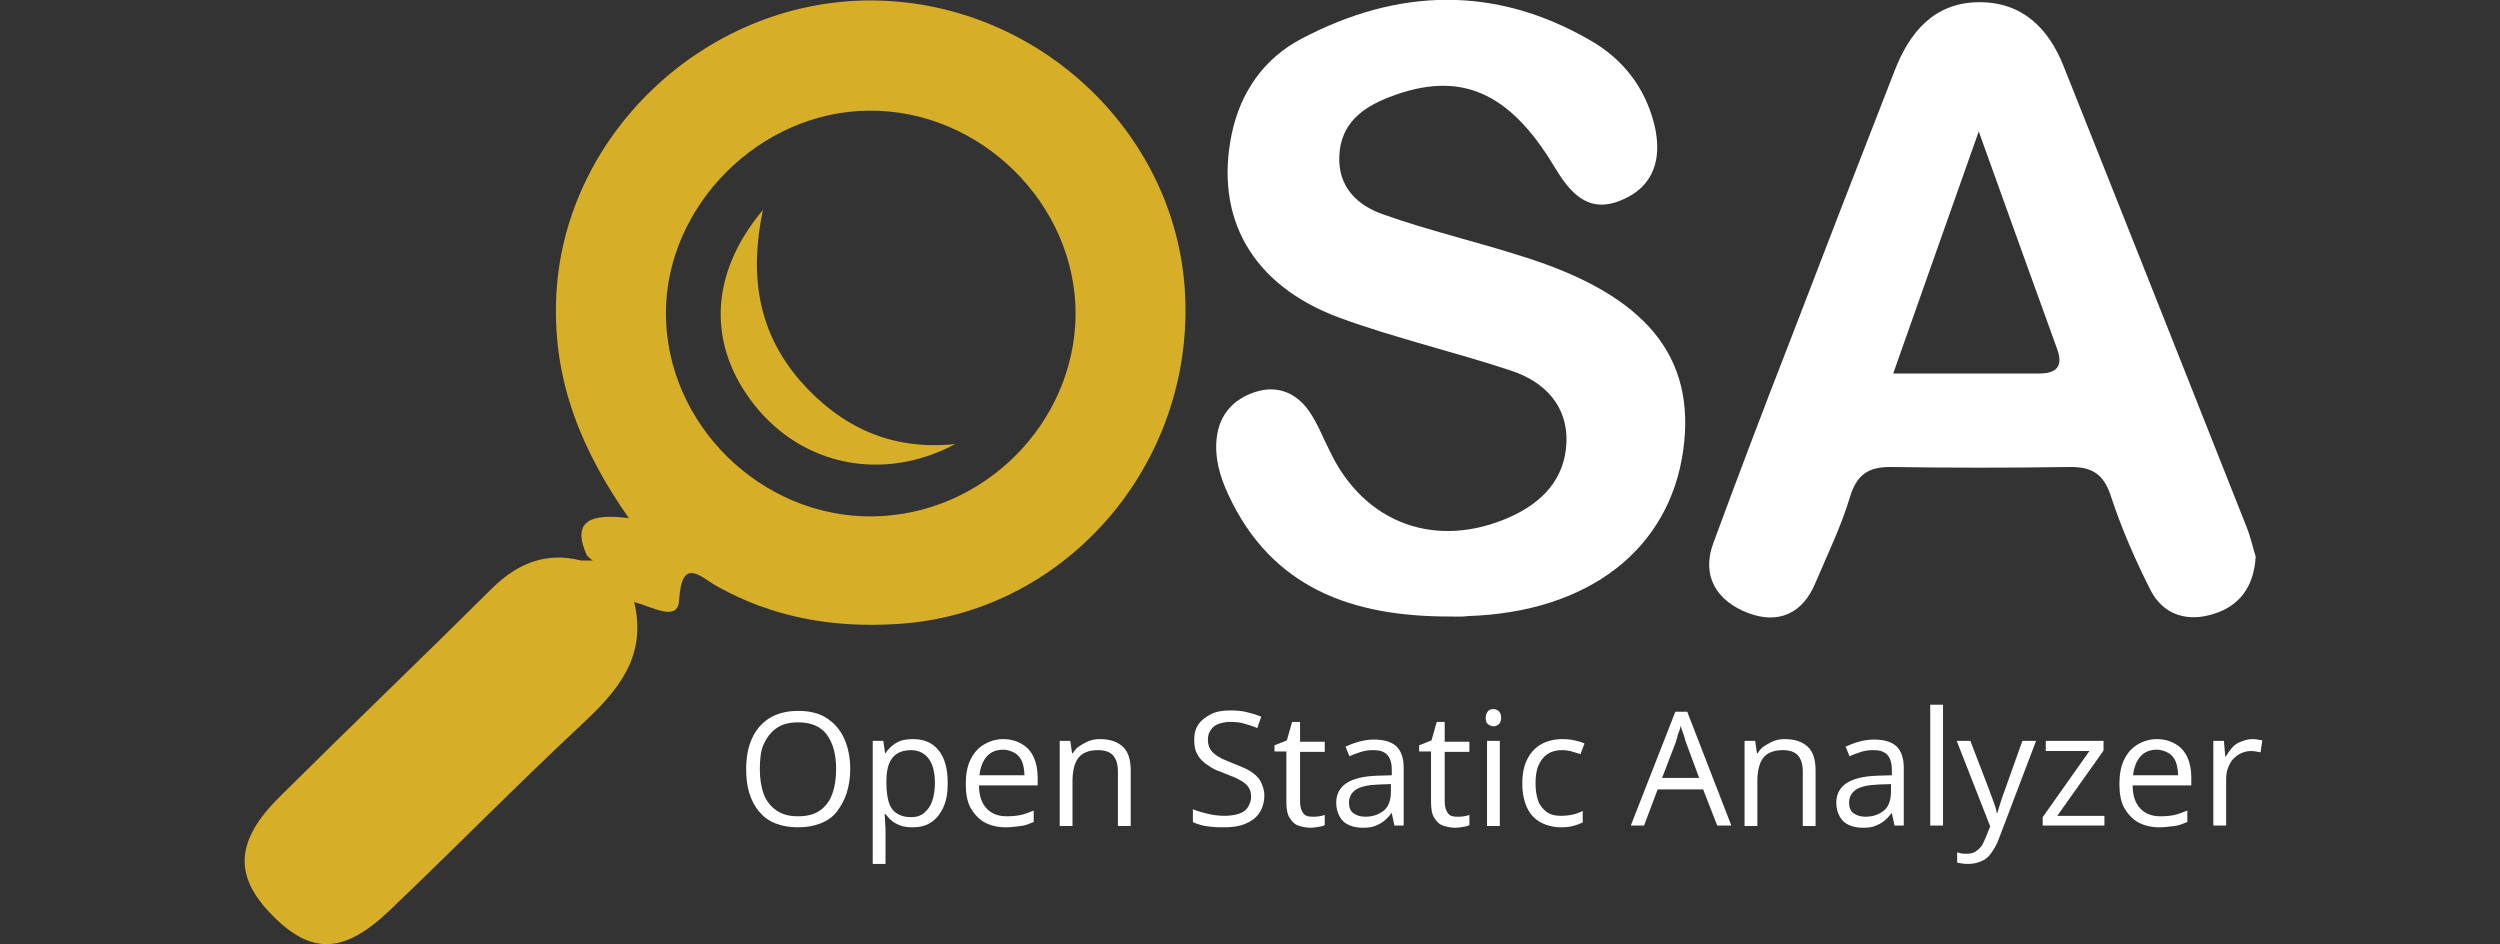 <?xml version="1.0" encoding="utf-8"?>
<!-- Generator: Adobe Illustrator 24.2.3, SVG Export Plug-In . SVG Version: 6.00 Build 0)  -->
<svg version="1.1" id="Layer_1" xmlns="http://www.w3.org/2000/svg" xmlns:xlink="http://www.w3.org/1999/xlink" x="0px" y="0px"
	 viewBox="0 0 566.9 214.1" style="enable-background:new 0 0 566.9 214.1;" xml:space="preserve">
<rect x="0" y="0" width="566.9" height="214.1" fill="#333333" stroke="none"/>
<style type="text/css">
	.st0{fill:#D7AE28;}
	.st1{fill:#FFFFFF;}
</style>
<g>
	<path class="st0" d="M133.1,126c-3.6-8,0.9-9.6,9.5-8.5c-11-15.7-17.1-31.3-16.5-49.3c1.1-36.8,33.1-67.9,71-68.1
		c38.4-0.1,70.8,30.7,71.7,68.4c1,38.3-28.2,70.8-65.4,73c-14.4,0.9-28-1.4-40.7-8.5c-3.7-2-8.1-7.1-8.7,3.1
		c-0.3,5-5.8,1.6-10.2,0.4c3,12.4-3.7,20.1-11.7,27.6c-14.9,13.9-29.1,28.4-43.8,42.4c-10.4,9.9-17.8,10-26.6,1
		c-8.7-8.8-8.4-16.8,1.7-26.8c16-15.9,32.3-31.5,48.3-47.4c5.7-5.6,12.2-8.2,20.1-6.2c0.9,0,1.8,0,2.6,0
		C134,126.8,133.5,126.4,133.1,126z M151,71c0,25.2,21.6,46.4,46.9,46.1c25-0.3,45.8-21,46-45.8c0.1-25-21.5-46.4-46.8-46.2
		C172.4,25.2,151,46.6,151,71z"/>
	<path class="st1" d="M328.6,139.8c-21.8,0-40.2-6.3-50.1-27.7c-1.9-4.1-3.1-8.3-2.6-12.8c0.6-5.3,3.8-8.8,8.7-10.4
		c5.2-1.7,9.6,0.3,12.5,4.7c1.8,2.7,3,5.9,4.5,8.8c7.8,16.4,24.2,22.3,40.9,14.8c7.3-3.3,12.3-8.6,12.7-16.7
		c0.4-8.4-4.9-13.9-12.4-16.4c-12.9-4.3-26.4-7.4-39.2-12.1c-19.8-7.4-28.2-22.7-24.3-41.6c2-9.6,7.4-17.2,15.8-21.6
		C316.9-2.7,339-3.4,360.7,9.2c7.3,4.2,12.3,10.6,14.4,18.9c1.9,7.7,0.1,14.3-7.7,17.4c-7.5,3-11.5-2-15-7.8
		c-10.3-17.1-21.5-21.8-37.3-15.7c-6.2,2.4-11.1,6-11.4,13.4c-0.3,7.1,4.2,11.2,9.9,13.2c10.4,3.7,21.2,6.2,31.8,9.6
		c27.8,8.7,39.2,22.6,36.3,43.8c-3.1,22.6-21.5,36.8-48.8,37.7C331.5,139.9,330,139.8,328.6,139.8z"/>
	<path class="st1" d="M511.5,126.2c-0.4,6.9-3.7,11.2-9.5,13c-5.9,1.9-11.4,0.3-14.3-5.3c-3.5-6.9-6.6-14-9-21.3
		c-1.7-5.3-4.5-6.8-9.6-6.7c-13.3,0.2-26.7,0.2-40,0c-5.2-0.1-8,1.5-9.6,6.8c-2,6.7-5.1,13-7.8,19.4c-2.9,7.1-8.5,9.5-15.3,6.9
		c-6.9-2.6-10.7-8.2-7.9-15.8c5.7-15.5,11.6-31,17.6-46.4c7.8-20.3,15.6-40.5,23.5-60.7c3.4-8.8,9-15.6,19.3-15.6
		c9.7,0,15.6,5.9,19,14.4c13.9,34.8,27.7,69.7,41.5,104.5C510.4,121.9,510.9,124.4,511.5,126.2z M429.3,84.7c11.7,0,22.4,0,33.1,0
		c3.9,0,5.5-1.6,4.1-5.5c-5.7-15.8-11.4-31.5-17.8-49.4C441.8,49.2,435.8,66.4,429.3,84.7z"/>
	<path class="st0" d="M216.6,100.7c-16.3,8.7-34.5,4.9-45.4-8.7c-10.7-13.4-10.6-29.6,1.8-44.4c-3.2,15.3-0.9,27.9,8.4,38.7
		C190.7,96.9,202.2,102.2,216.6,100.7z"/>
</g>
<g>
	<g>
		<path class="st1" d="M192.8,174.4c0,2-0.3,3.8-0.8,5.4s-1.3,3-2.2,4.2s-2.2,2.1-3.7,2.7s-3.2,0.9-5.1,0.9c-2,0-3.7-0.3-5.2-0.9
			s-2.7-1.5-3.7-2.7s-1.7-2.6-2.2-4.2s-0.7-3.4-0.7-5.4c0-2.6,0.4-4.9,1.3-6.9s2.2-3.5,3.9-4.6s4-1.7,6.6-1.7c2.5,0,4.7,0.5,6.4,1.6
			s3.1,2.6,4,4.6S192.8,171.7,192.8,174.4z M172.3,174.4c0,2.2,0.3,4.1,0.9,5.7s1.6,2.8,2.9,3.7s2.9,1.3,4.9,1.3
			c2,0,3.6-0.4,4.9-1.3s2.2-2.1,2.8-3.7s0.9-3.5,0.9-5.7c0-3.3-0.7-5.9-2.1-7.8s-3.6-2.8-6.5-2.8c-2,0-3.6,0.4-4.9,1.3
			s-2.2,2.1-2.9,3.6S172.3,172.2,172.3,174.4z"/>
		<path class="st1" d="M207.1,167.6c2.4,0,4.3,0.8,5.7,2.5s2.1,4.1,2.1,7.5c0,2.2-0.3,4-1,5.5s-1.6,2.6-2.8,3.4s-2.6,1.1-4.2,1.1
			c-1,0-1.9-0.1-2.7-0.4s-1.4-0.6-2-1.1s-1-1-1.4-1.5h-0.2c0,0.5,0.1,1,0.1,1.7s0.1,1.2,0.1,1.7v7.9h-2.9V168h2.4l0.4,2.8h0.1
			c0.4-0.6,0.8-1.1,1.4-1.6s1.2-0.9,2-1.2S206.1,167.6,207.1,167.6z M206.6,170.1c-1.3,0-2.4,0.3-3.2,0.8s-1.4,1.3-1.8,2.3
			s-0.6,2.3-0.6,3.9v0.6c0,1.6,0.2,3,0.5,4.1s0.9,2,1.8,2.6s1.9,0.9,3.3,0.9c1.2,0,2.2-0.3,3-1s1.4-1.5,1.8-2.7s0.6-2.5,0.6-4
			c0-2.3-0.4-4.1-1.3-5.4S208.4,170.1,206.6,170.1z"/>
		<path class="st1" d="M227.5,167.6c1.6,0,3,0.4,4.2,1.1s2.1,1.7,2.7,3s0.9,2.8,0.9,4.6v1.8h-13.3c0,2.3,0.6,4,1.7,5.2
			s2.6,1.8,4.6,1.8c1.2,0,2.3-0.1,3.2-0.3s1.9-0.6,2.9-1v2.6c-1,0.4-1.9,0.8-2.9,0.9s-2.1,0.3-3.4,0.3c-1.9,0-3.5-0.4-4.8-1.1
			s-2.4-1.9-3.2-3.3s-1.1-3.3-1.1-5.4c0-2.1,0.3-3.9,1-5.4s1.7-2.7,3-3.5S225.8,167.6,227.5,167.6z M227.5,170
			c-1.6,0-2.8,0.5-3.7,1.5s-1.5,2.4-1.7,4.3h10.2c0-1.1-0.2-2.2-0.5-3s-0.9-1.6-1.6-2S228.6,170,227.5,170z"/>
		<path class="st1" d="M249.4,167.6c2.3,0,4,0.6,5.2,1.7s1.8,2.9,1.8,5.4v12.6h-2.9v-12.4c0-1.6-0.4-2.8-1.1-3.6s-1.9-1.2-3.4-1.2
			c-2.1,0-3.6,0.6-4.5,1.8s-1.3,3-1.3,5.3v10.1h-2.9V168h2.4l0.4,2.8h0.2c0.4-0.7,0.9-1.3,1.6-1.7s1.3-0.8,2.1-1.1
			S248.6,167.6,249.4,167.6z"/>
		<path class="st1" d="M286.7,180.4c0,1.5-0.4,2.8-1.1,3.9s-1.8,1.9-3.2,2.5s-3,0.8-4.8,0.8c-1,0-1.9,0-2.8-0.1s-1.7-0.2-2.4-0.4
			s-1.4-0.4-1.9-0.7v-2.9c0.9,0.4,2,0.7,3.2,1s2.6,0.5,4,0.5c1.3,0,2.4-0.2,3.3-0.5s1.6-0.8,2-1.5s0.7-1.4,0.7-2.3
			c0-0.9-0.2-1.6-0.6-2.2s-1-1.1-1.9-1.6s-2.1-1-3.7-1.6c-1.1-0.4-2.1-0.8-2.9-1.3s-1.5-1-2.1-1.6s-1-1.3-1.3-2s-0.4-1.7-0.4-2.7
			c0-1.4,0.3-2.5,1-3.5s1.7-1.7,2.9-2.3s2.7-0.8,4.3-0.8c1.4,0,2.6,0.1,3.8,0.4s2.2,0.6,3.2,1l-0.9,2.6c-0.9-0.4-1.9-0.7-2.9-1
			s-2.1-0.4-3.2-0.4s-2,0.2-2.8,0.5s-1.3,0.8-1.7,1.4s-0.6,1.3-0.6,2.1c0,0.9,0.2,1.7,0.6,2.3s1,1.1,1.8,1.6s1.9,0.9,3.3,1.5
			c1.5,0.6,2.8,1.1,3.8,1.7s1.9,1.4,2.4,2.3S286.7,179.1,286.7,180.4z"/>
		<path class="st1" d="M297.7,185.2c0.5,0,1,0,1.5-0.1s0.9-0.2,1.2-0.3v2.3c-0.3,0.2-0.8,0.3-1.4,0.4s-1.2,0.2-1.8,0.2
			c-1,0-1.9-0.2-2.8-0.5s-1.5-1-2-1.8s-0.7-2-0.7-3.6v-11.4H289v-1.4l2.8-1.1l1.2-4.2h1.8v4.5h5.6v2.3h-5.6v11.3
			c0,1.2,0.3,2.1,0.8,2.7S296.8,185.2,297.7,185.2z"/>
		<path class="st1" d="M311.5,167.7c2.3,0,4,0.5,5.1,1.5s1.7,2.7,1.7,4.9v13.1h-2.1l-0.6-2.8h-0.1c-0.5,0.7-1.1,1.3-1.7,1.8
			s-1.3,0.8-2,1.1s-1.7,0.4-2.8,0.4c-1.2,0-2.2-0.2-3.1-0.6s-1.6-1-2.1-1.9s-0.8-1.9-0.8-3.2c0-1.9,0.8-3.4,2.3-4.4s3.8-1.6,7-1.7
			l3.3-0.1v-1.2c0-1.7-0.4-2.8-1.1-3.5s-1.7-1-3-1c-1,0-2,0.1-2.9,0.4s-1.8,0.6-2.6,1l-0.9-2.2c0.9-0.4,1.9-0.8,3-1.1
			S310.3,167.7,311.5,167.7z M315.4,177.8l-2.9,0.1c-2.4,0.1-4.1,0.5-5.1,1.2s-1.5,1.7-1.5,2.9c0,1.1,0.3,1.9,1,2.4s1.6,0.8,2.7,0.8
			c1.7,0,3.1-0.5,4.2-1.4s1.6-2.4,1.6-4.3V177.8z"/>
		<path class="st1" d="M330.5,185.2c0.5,0,1,0,1.5-0.1s0.9-0.2,1.2-0.3v2.3c-0.3,0.2-0.8,0.3-1.4,0.4s-1.2,0.2-1.8,0.2
			c-1,0-1.9-0.2-2.8-0.5s-1.5-1-2-1.8s-0.7-2-0.7-3.6v-11.4h-2.7v-1.4l2.8-1.1l1.2-4.2h1.8v4.5h5.6v2.3h-5.6v11.3
			c0,1.2,0.3,2.1,0.8,2.7S329.6,185.2,330.5,185.2z"/>
		<path class="st1" d="M338.7,160.8c0.5,0,0.9,0.2,1.2,0.5s0.5,0.8,0.5,1.5c0,0.6-0.2,1.1-0.5,1.4s-0.8,0.5-1.2,0.5
			c-0.5,0-0.9-0.2-1.3-0.5s-0.5-0.8-0.5-1.4c0-0.7,0.2-1.1,0.5-1.5S338.1,160.8,338.7,160.8z M340.1,168v19.3h-2.9V168H340.1z"/>
		<path class="st1" d="M354,187.6c-1.7,0-3.3-0.4-4.6-1.1s-2.4-1.8-3.1-3.3s-1.1-3.3-1.1-5.5c0-2.3,0.4-4.2,1.2-5.7s1.9-2.6,3.2-3.3
			s2.9-1.1,4.7-1.1c1,0,1.9,0.1,2.8,0.3s1.6,0.4,2.2,0.7l-0.9,2.4c-0.6-0.2-1.3-0.4-2-0.6s-1.5-0.3-2.2-0.3c-1.3,0-2.4,0.3-3.3,0.9
			s-1.5,1.4-2,2.5s-0.7,2.5-0.7,4.1c0,1.6,0.2,2.9,0.6,4s1.1,1.9,1.9,2.5s1.9,0.9,3.2,0.9c1,0,1.9-0.1,2.8-0.3s1.6-0.5,2.2-0.8v2.6
			c-0.6,0.3-1.4,0.6-2.2,0.8S355.1,187.6,354,187.6z"/>
		<path class="st1" d="M389.4,187.2l-3.2-8.2h-10.3l-3.1,8.2h-3l10.1-25.8h2.7l10,25.8H389.4z M385.3,176.4l-3-8.1
			c-0.1-0.2-0.2-0.6-0.3-1s-0.3-1-0.5-1.5s-0.3-0.9-0.4-1.2c-0.1,0.5-0.2,1-0.4,1.4s-0.3,0.9-0.4,1.3s-0.2,0.7-0.3,1l-3.1,8.1H385.3
			z"/>
		<path class="st1" d="M404.7,167.6c2.3,0,4,0.6,5.2,1.7s1.8,2.9,1.8,5.4v12.6h-2.9v-12.4c0-1.6-0.4-2.8-1.1-3.6s-1.9-1.2-3.4-1.2
			c-2.1,0-3.6,0.6-4.5,1.8s-1.3,3-1.3,5.3v10.1h-2.9V168h2.4l0.4,2.8h0.2c0.4-0.7,0.9-1.3,1.6-1.7s1.3-0.8,2.1-1.1
			S403.9,167.6,404.7,167.6z"/>
		<path class="st1" d="M424.9,167.7c2.3,0,4,0.5,5.1,1.5s1.7,2.7,1.7,4.9v13.1h-2.1l-0.6-2.8h-0.1c-0.5,0.7-1.1,1.3-1.7,1.8
			s-1.3,0.8-2,1.1s-1.7,0.4-2.8,0.4c-1.2,0-2.2-0.2-3.1-0.6s-1.6-1-2.1-1.9s-0.8-1.9-0.8-3.2c0-1.9,0.8-3.4,2.3-4.4s3.8-1.6,7-1.7
			l3.3-0.1v-1.2c0-1.7-0.4-2.8-1.1-3.5s-1.7-1-3-1c-1,0-2,0.1-2.9,0.4s-1.8,0.6-2.6,1l-0.9-2.2c0.9-0.4,1.9-0.8,3-1.1
			S423.6,167.7,424.9,167.7z M428.8,177.8l-2.9,0.1c-2.4,0.1-4.1,0.5-5.1,1.2s-1.5,1.7-1.5,2.9c0,1.1,0.3,1.9,1,2.4s1.6,0.8,2.7,0.8
			c1.7,0,3.1-0.5,4.2-1.4s1.6-2.4,1.6-4.3V177.8z"/>
		<path class="st1" d="M440.6,187.2h-2.9v-27.4h2.9V187.2z"/>
		<path class="st1" d="M443.7,168h3.1l4.3,11.2c0.2,0.7,0.5,1.3,0.7,1.9s0.4,1.2,0.6,1.7s0.3,1.1,0.4,1.6h0.1
			c0.2-0.6,0.4-1.4,0.7-2.3s0.6-1.9,1-2.9l4-11.2h3.1l-8.4,22.1c-0.4,1.2-1,2.2-1.6,3.1s-1.3,1.6-2.2,2s-1.9,0.7-3.1,0.7
			c-0.6,0-1,0-1.5-0.1s-0.8-0.1-1.1-0.2v-2.3c0.3,0.1,0.6,0.1,0.9,0.2s0.8,0.1,1.2,0.1c0.7,0,1.4-0.1,1.9-0.4s1-0.7,1.4-1.2
			s0.7-1.2,1-1.9l1.1-2.7L443.7,168z"/>
		<path class="st1" d="M477.2,187.2h-14v-1.9l10.6-15h-9.9V168H477v2.2L466.5,185h10.7V187.2z"/>
		<path class="st1" d="M489.1,167.6c1.6,0,3,0.4,4.2,1.1s2.1,1.7,2.7,3s0.9,2.8,0.9,4.6v1.8h-13.3c0,2.3,0.6,4,1.7,5.2
			s2.6,1.8,4.6,1.8c1.2,0,2.3-0.1,3.2-0.3s1.9-0.6,2.9-1v2.6c-1,0.4-1.9,0.8-2.9,0.9s-2.1,0.3-3.4,0.3c-1.9,0-3.5-0.4-4.8-1.1
			s-2.4-1.9-3.2-3.3s-1.1-3.3-1.1-5.4c0-2.1,0.3-3.9,1-5.4s1.7-2.7,3-3.5S487.4,167.6,489.1,167.6z M489.1,170
			c-1.6,0-2.8,0.5-3.7,1.5s-1.5,2.4-1.7,4.3h10.2c0-1.1-0.2-2.2-0.5-3s-0.9-1.6-1.6-2S490.2,170,489.1,170z"/>
		<path class="st1" d="M510.7,167.6c0.4,0,0.8,0,1.2,0.1s0.8,0.1,1.1,0.2l-0.4,2.7c-0.3-0.1-0.7-0.1-1.1-0.2s-0.8-0.1-1.1-0.1
			c-0.8,0-1.5,0.2-2.2,0.5s-1.3,0.8-1.8,1.3s-0.9,1.3-1.2,2.1s-0.4,1.7-0.4,2.7v10.3h-2.9V168h2.4l0.3,3.6h0.1
			c0.4-0.7,0.9-1.4,1.4-2s1.2-1.1,2-1.4S509.7,167.6,510.7,167.6z"/>
	</g>
</g>
</svg>
